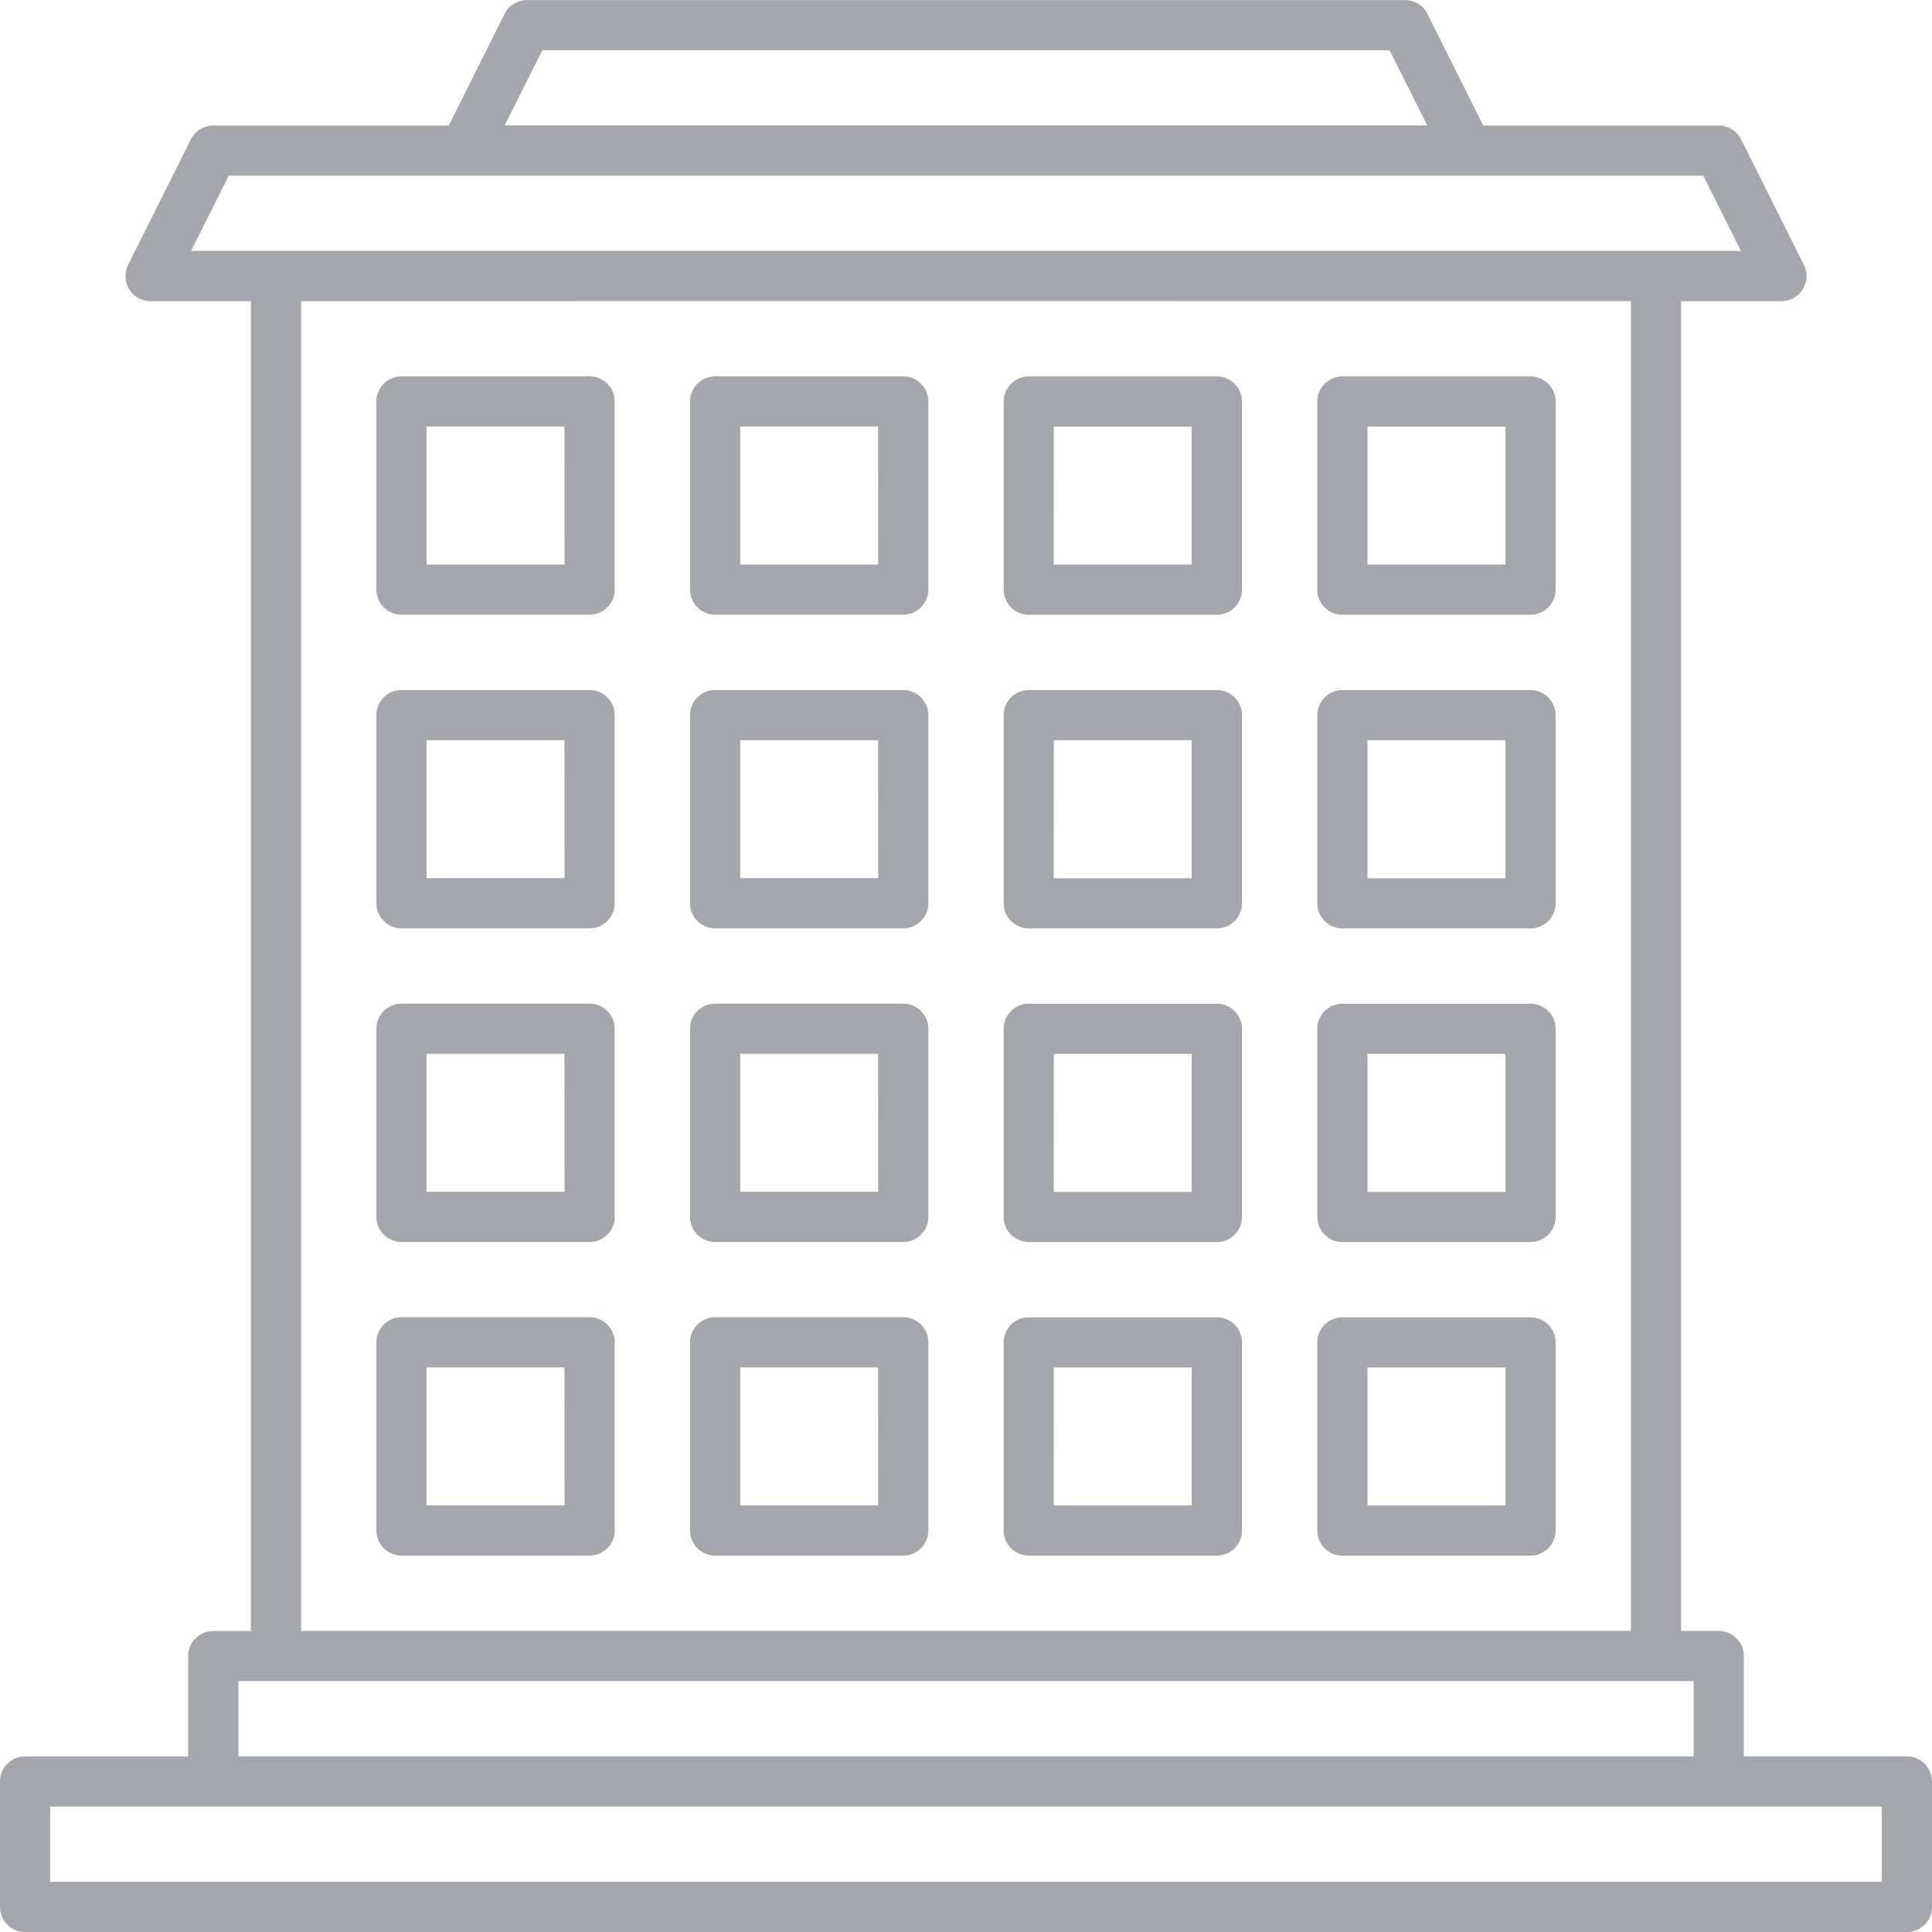 <svg id="Group_5303" data-name="Group 5303" xmlns="http://www.w3.org/2000/svg" width="33.504" height="33.504" viewBox="0 0 33.504 33.504">
  <g id="Group_5164" data-name="Group 5164" transform="translate(0 0)">
    <path id="Path_5405" data-name="Path 5405" d="M891.237,898.077h-3.263a.436.436,0,0,0-.435.435v3.263a.436.436,0,0,0,.435.435h3.263a.436.436,0,0,0,.435-.435v-3.263A.436.436,0,0,0,891.237,898.077Zm-.435,3.263h-2.393v-2.393H890.8Z" transform="translate(-881.012 -891.55)" fill="#a5a6ab"/>
    <path id="Path_5406" data-name="Path 5406" d="M928.737,898.077h-3.263a.436.436,0,0,0-.435.435v3.263a.436.436,0,0,0,.435.435h3.263a.436.436,0,0,0,.435-.435v-3.263A.436.436,0,0,0,928.737,898.077Zm-.435,3.263h-2.393v-2.393H928.3Z" transform="translate(-913.073 -891.55)" fill="#a5a6ab"/>
    <path id="Path_5407" data-name="Path 5407" d="M891.237,935.577h-3.263a.436.436,0,0,0-.435.435v3.263a.436.436,0,0,0,.435.435h3.263a.436.436,0,0,0,.435-.435v-3.263A.436.436,0,0,0,891.237,935.577Zm-.435,3.263h-2.393v-2.393H890.8Z" transform="translate(-881.012 -923.611)" fill="#a5a6ab"/>
    <path id="Path_5408" data-name="Path 5408" d="M928.737,935.577h-3.263a.436.436,0,0,0-.435.435v3.263a.436.436,0,0,0,.435.435h3.263a.436.436,0,0,0,.435-.435v-3.263A.436.436,0,0,0,928.737,935.577Zm-.435,3.263h-2.393v-2.393H928.3Z" transform="translate(-913.073 -923.611)" fill="#a5a6ab"/>
    <path id="Path_5409" data-name="Path 5409" d="M891.237,973.077h-3.263a.436.436,0,0,0-.435.435v3.263a.436.436,0,0,0,.435.435h3.263a.436.436,0,0,0,.435-.435v-3.263A.436.436,0,0,0,891.237,973.077Zm-.435,3.263h-2.393v-2.393H890.8Z" transform="translate(-881.012 -955.672)" fill="#a5a6ab"/>
    <path id="Path_5410" data-name="Path 5410" d="M928.737,973.077h-3.263a.436.436,0,0,0-.435.435v3.263a.436.436,0,0,0,.435.435h3.263a.436.436,0,0,0,.435-.435v-3.263A.436.436,0,0,0,928.737,973.077Zm-.435,3.263h-2.393v-2.393H928.3Z" transform="translate(-913.073 -955.672)" fill="#a5a6ab"/>
    <path id="Path_5411" data-name="Path 5411" d="M891.237,1010.577h-3.263a.436.436,0,0,0-.435.435v3.263a.436.436,0,0,0,.435.435h3.263a.436.436,0,0,0,.435-.435v-3.263A.436.436,0,0,0,891.237,1010.577Zm-.435,3.263h-2.393v-2.393H890.8Z" transform="translate(-881.012 -987.734)" fill="#a5a6ab"/>
    <path id="Path_5412" data-name="Path 5412" d="M928.737,1010.577h-3.263a.436.436,0,0,0-.435.435v3.263a.436.436,0,0,0,.435.435h3.263a.436.436,0,0,0,.435-.435v-3.263A.436.436,0,0,0,928.737,1010.577Zm-.435,3.263h-2.393v-2.393H928.3Z" transform="translate(-913.073 -987.734)" fill="#a5a6ab"/>
    <path id="Path_5413" data-name="Path 5413" d="M875.607,883.535h-2.828v-1.74a.436.436,0,0,0-.435-.435h-.653V858.3h1.74a.437.437,0,0,0,.37-.206.432.432,0,0,0,.019-.423l-1.088-2.176a.434.434,0,0,0-.389-.241h-4.083l-.967-1.934a.434.434,0,0,0-.389-.241H851.676a.434.434,0,0,0-.389.241l-.967,1.934h-4.083a.434.434,0,0,0-.389.241l-1.088,2.176a.434.434,0,0,0,.389.629h1.74v23.061h-.653a.436.436,0,0,0-.435.435v1.74h-2.828a.436.436,0,0,0-.435.435v2.176a.436.436,0,0,0,.435.435h32.633a.436.436,0,0,0,.435-.435V883.97a.436.436,0,0,0-.435-.435Zm-23.663-29.588h14.692l.653,1.305h-16Zm-6.092,3.481.653-1.305h25.57l.653,1.305Zm24.968.87v23.061H847.76V858.3ZM846.672,882.23h25.237v1.305H846.672Zm28.5,3.481H843.408v-1.305h31.763Z" transform="translate(-842.538 -853.077)" fill="#a5a6ab"/>
    <path id="Path_5414" data-name="Path 5414" d="M1000.474,902.211h3.263a.436.436,0,0,0,.435-.435v-3.263a.436.436,0,0,0-.435-.435h-3.263a.436.436,0,0,0-.435.435v3.263A.436.436,0,0,0,1000.474,902.211Zm.435-3.263h2.393v2.393h-2.393Z" transform="translate(-977.195 -891.55)" fill="#a5a6ab"/>
    <path id="Path_5415" data-name="Path 5415" d="M962.974,902.211h3.263a.436.436,0,0,0,.435-.435v-3.263a.436.436,0,0,0-.435-.435h-3.263a.436.436,0,0,0-.435.435v3.263A.436.436,0,0,0,962.974,902.211Zm.435-3.263H965.8v2.393h-2.393Z" transform="translate(-945.134 -891.55)" fill="#a5a6ab"/>
    <path id="Path_5416" data-name="Path 5416" d="M1000.474,939.711h3.263a.436.436,0,0,0,.435-.435v-3.263a.436.436,0,0,0-.435-.435h-3.263a.436.436,0,0,0-.435.435v3.263A.436.436,0,0,0,1000.474,939.711Zm.435-3.263h2.393v2.393h-2.393Z" transform="translate(-977.195 -923.611)" fill="#a5a6ab"/>
    <path id="Path_5417" data-name="Path 5417" d="M962.974,939.711h3.263a.436.436,0,0,0,.435-.435v-3.263a.436.436,0,0,0-.435-.435h-3.263a.436.436,0,0,0-.435.435v3.263A.436.436,0,0,0,962.974,939.711Zm.435-3.263H965.8v2.393h-2.393Z" transform="translate(-945.134 -923.611)" fill="#a5a6ab"/>
    <path id="Path_5418" data-name="Path 5418" d="M1000.474,977.211h3.263a.436.436,0,0,0,.435-.435v-3.263a.436.436,0,0,0-.435-.435h-3.263a.436.436,0,0,0-.435.435v3.263A.436.436,0,0,0,1000.474,977.211Zm.435-3.263h2.393v2.393h-2.393Z" transform="translate(-977.195 -955.672)" fill="#a5a6ab"/>
    <path id="Path_5419" data-name="Path 5419" d="M962.974,977.211h3.263a.436.436,0,0,0,.435-.435v-3.263a.436.436,0,0,0-.435-.435h-3.263a.436.436,0,0,0-.435.435v3.263A.436.436,0,0,0,962.974,977.211Zm.435-3.263H965.8v2.393h-2.393Z" transform="translate(-945.134 -955.672)" fill="#a5a6ab"/>
    <path id="Path_5420" data-name="Path 5420" d="M1000.474,1014.711h3.263a.436.436,0,0,0,.435-.435v-3.263a.436.436,0,0,0-.435-.435h-3.263a.436.436,0,0,0-.435.435v3.263A.436.436,0,0,0,1000.474,1014.711Zm.435-3.263h2.393v2.393h-2.393Z" transform="translate(-977.195 -987.734)" fill="#a5a6ab"/>
    <path id="Path_5421" data-name="Path 5421" d="M962.974,1014.711h3.263a.436.436,0,0,0,.435-.435v-3.263a.436.436,0,0,0-.435-.435h-3.263a.436.436,0,0,0-.435.435v3.263A.436.436,0,0,0,962.974,1014.711Zm.435-3.263H965.8v2.393h-2.393Z" transform="translate(-945.134 -987.734)" fill="#a5a6ab"/>
  </g>
</svg>
